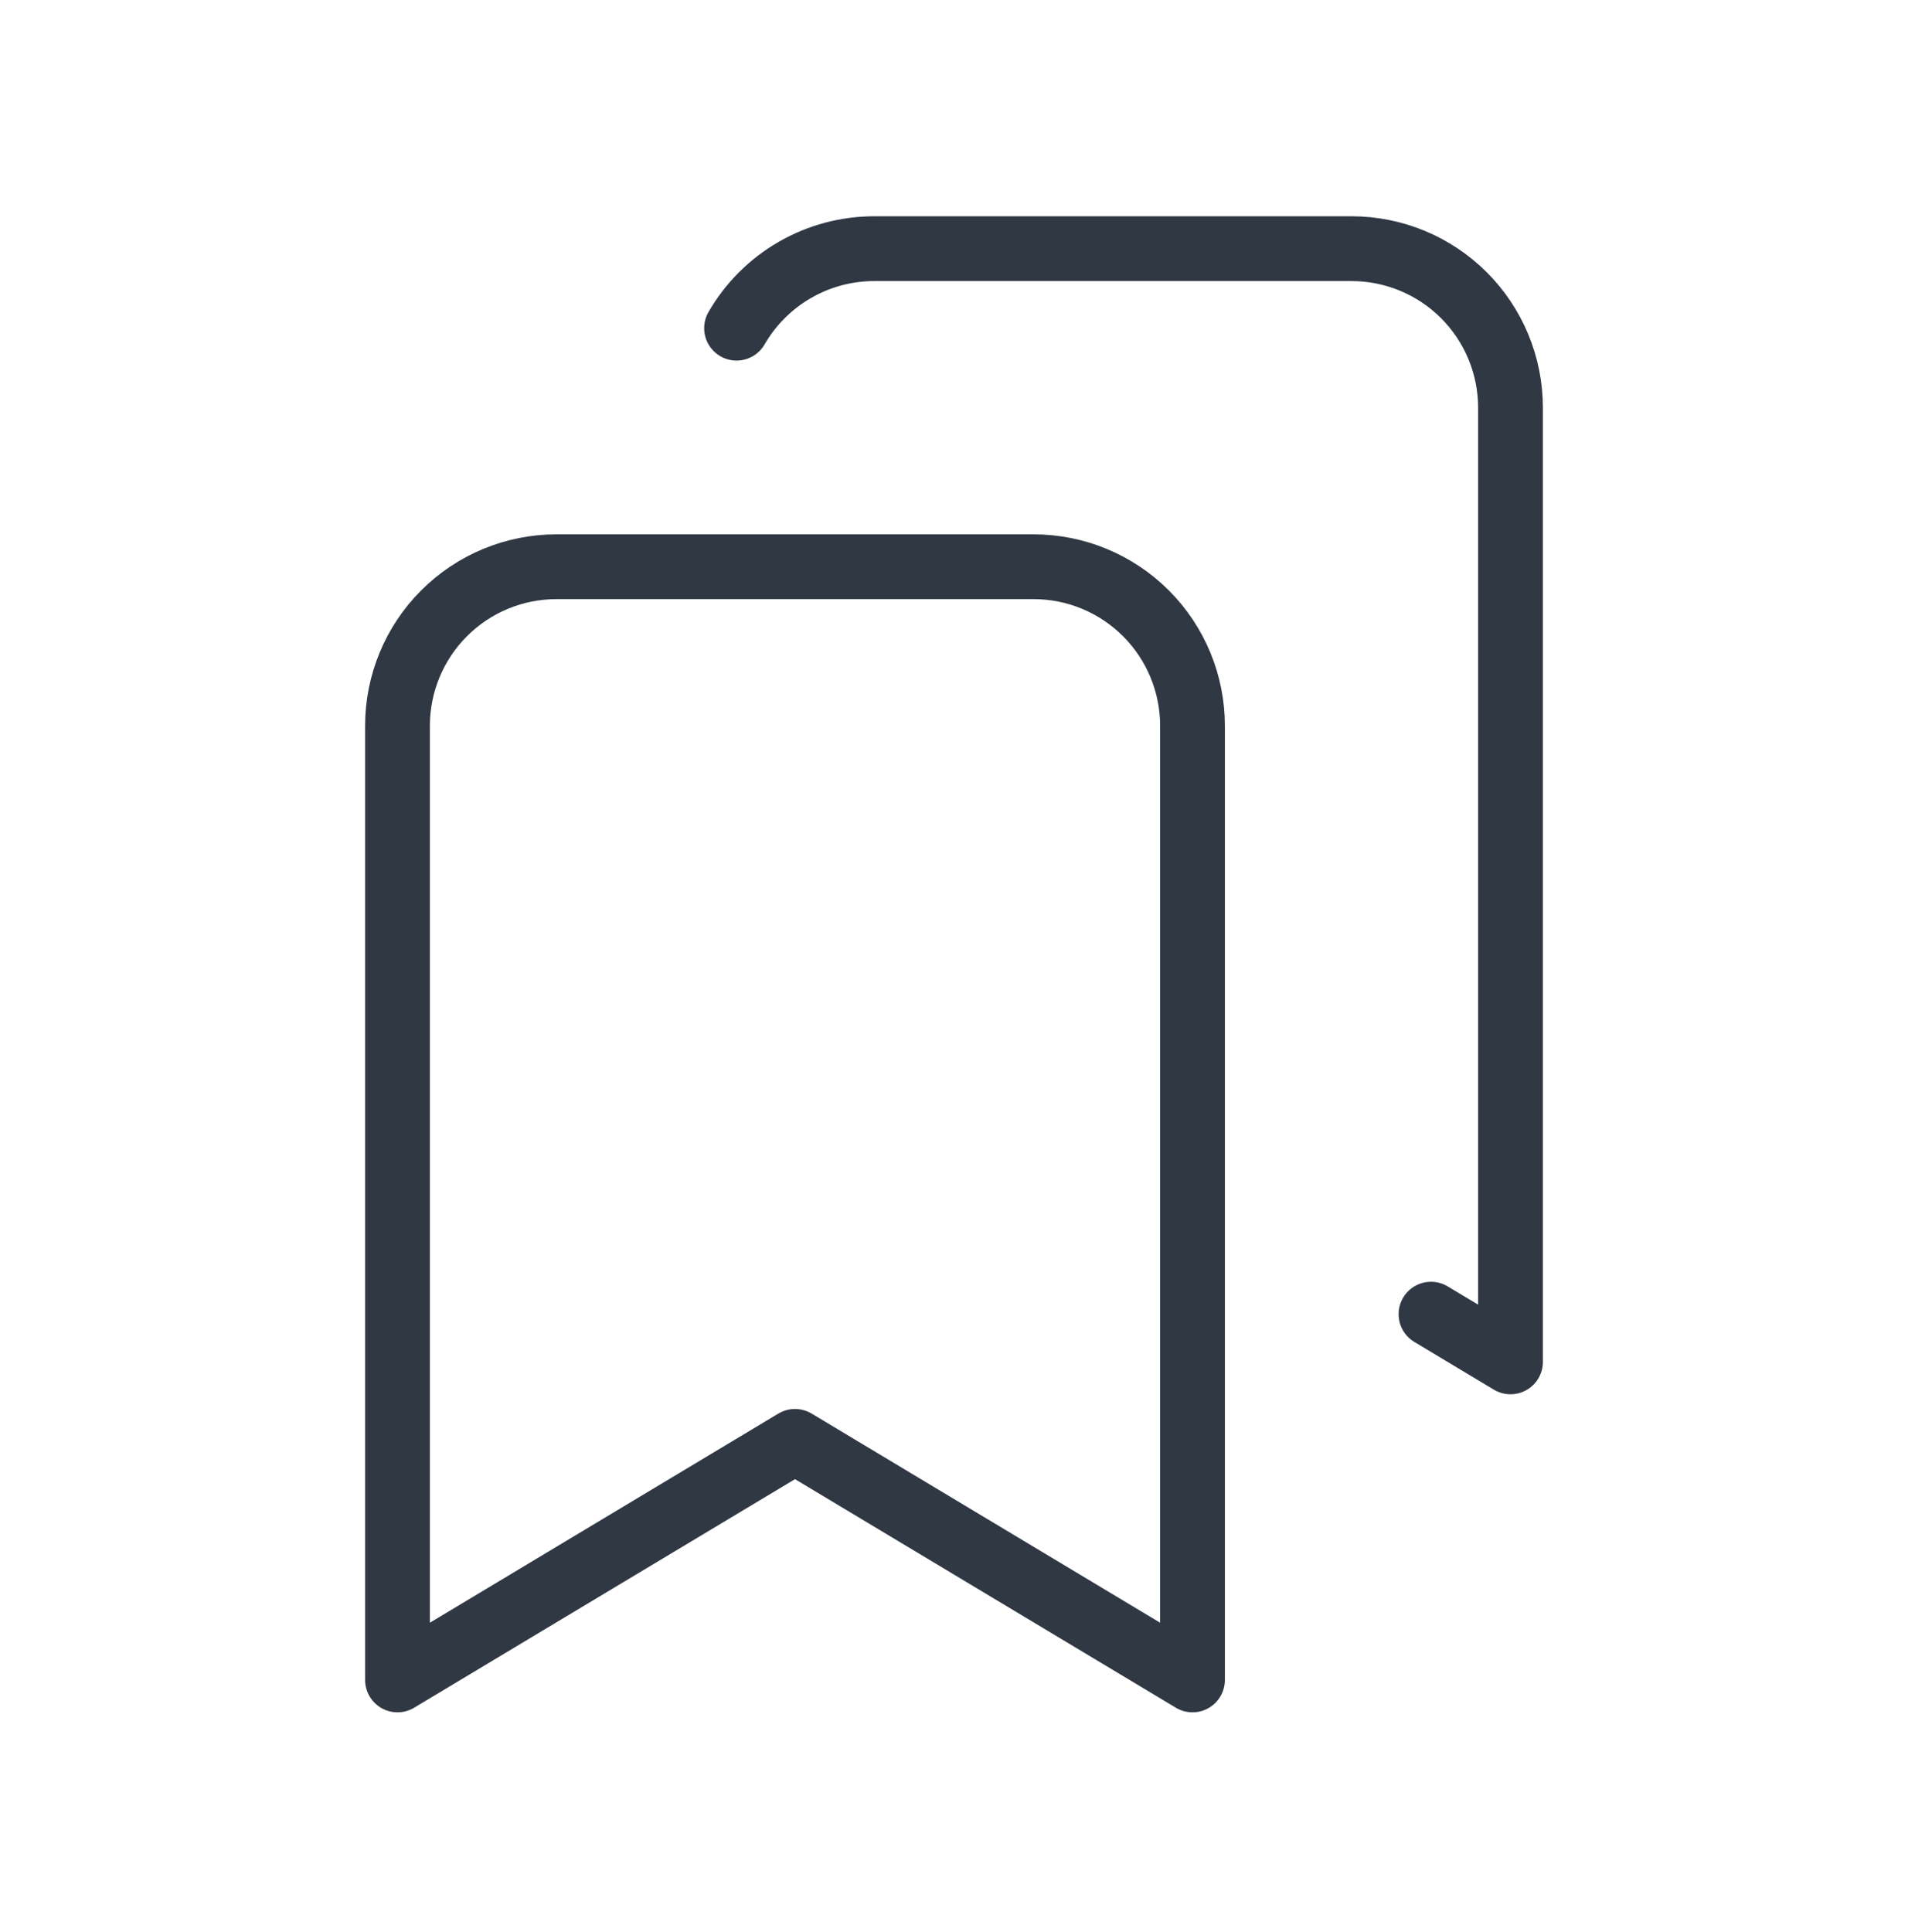 <svg width="81" height="82" viewBox="0 0 81 82" fill="none" xmlns="http://www.w3.org/2000/svg">
<path d="M43.875 24.055C45.665 24.055 47.382 24.766 48.648 26.032C49.914 27.298 50.625 29.015 50.625 30.805V71.305L33.75 61.18L16.875 71.305V30.805C16.875 29.015 17.586 27.298 18.852 26.032C20.118 24.766 21.834 24.055 23.625 24.055H43.875Z" stroke="#303844" stroke-width="2.75" stroke-linecap="round" stroke-linejoin="round"/>
<path d="M31.269 13.93C31.863 12.902 32.716 12.049 33.744 11.457C34.772 10.864 35.938 10.553 37.125 10.555H57.375C59.165 10.555 60.882 11.266 62.148 12.532C63.414 13.798 64.125 15.514 64.125 17.305V57.805L60.75 55.78" stroke="#303844" stroke-width="2.75" stroke-linecap="round" stroke-linejoin="round"/>
</svg>
